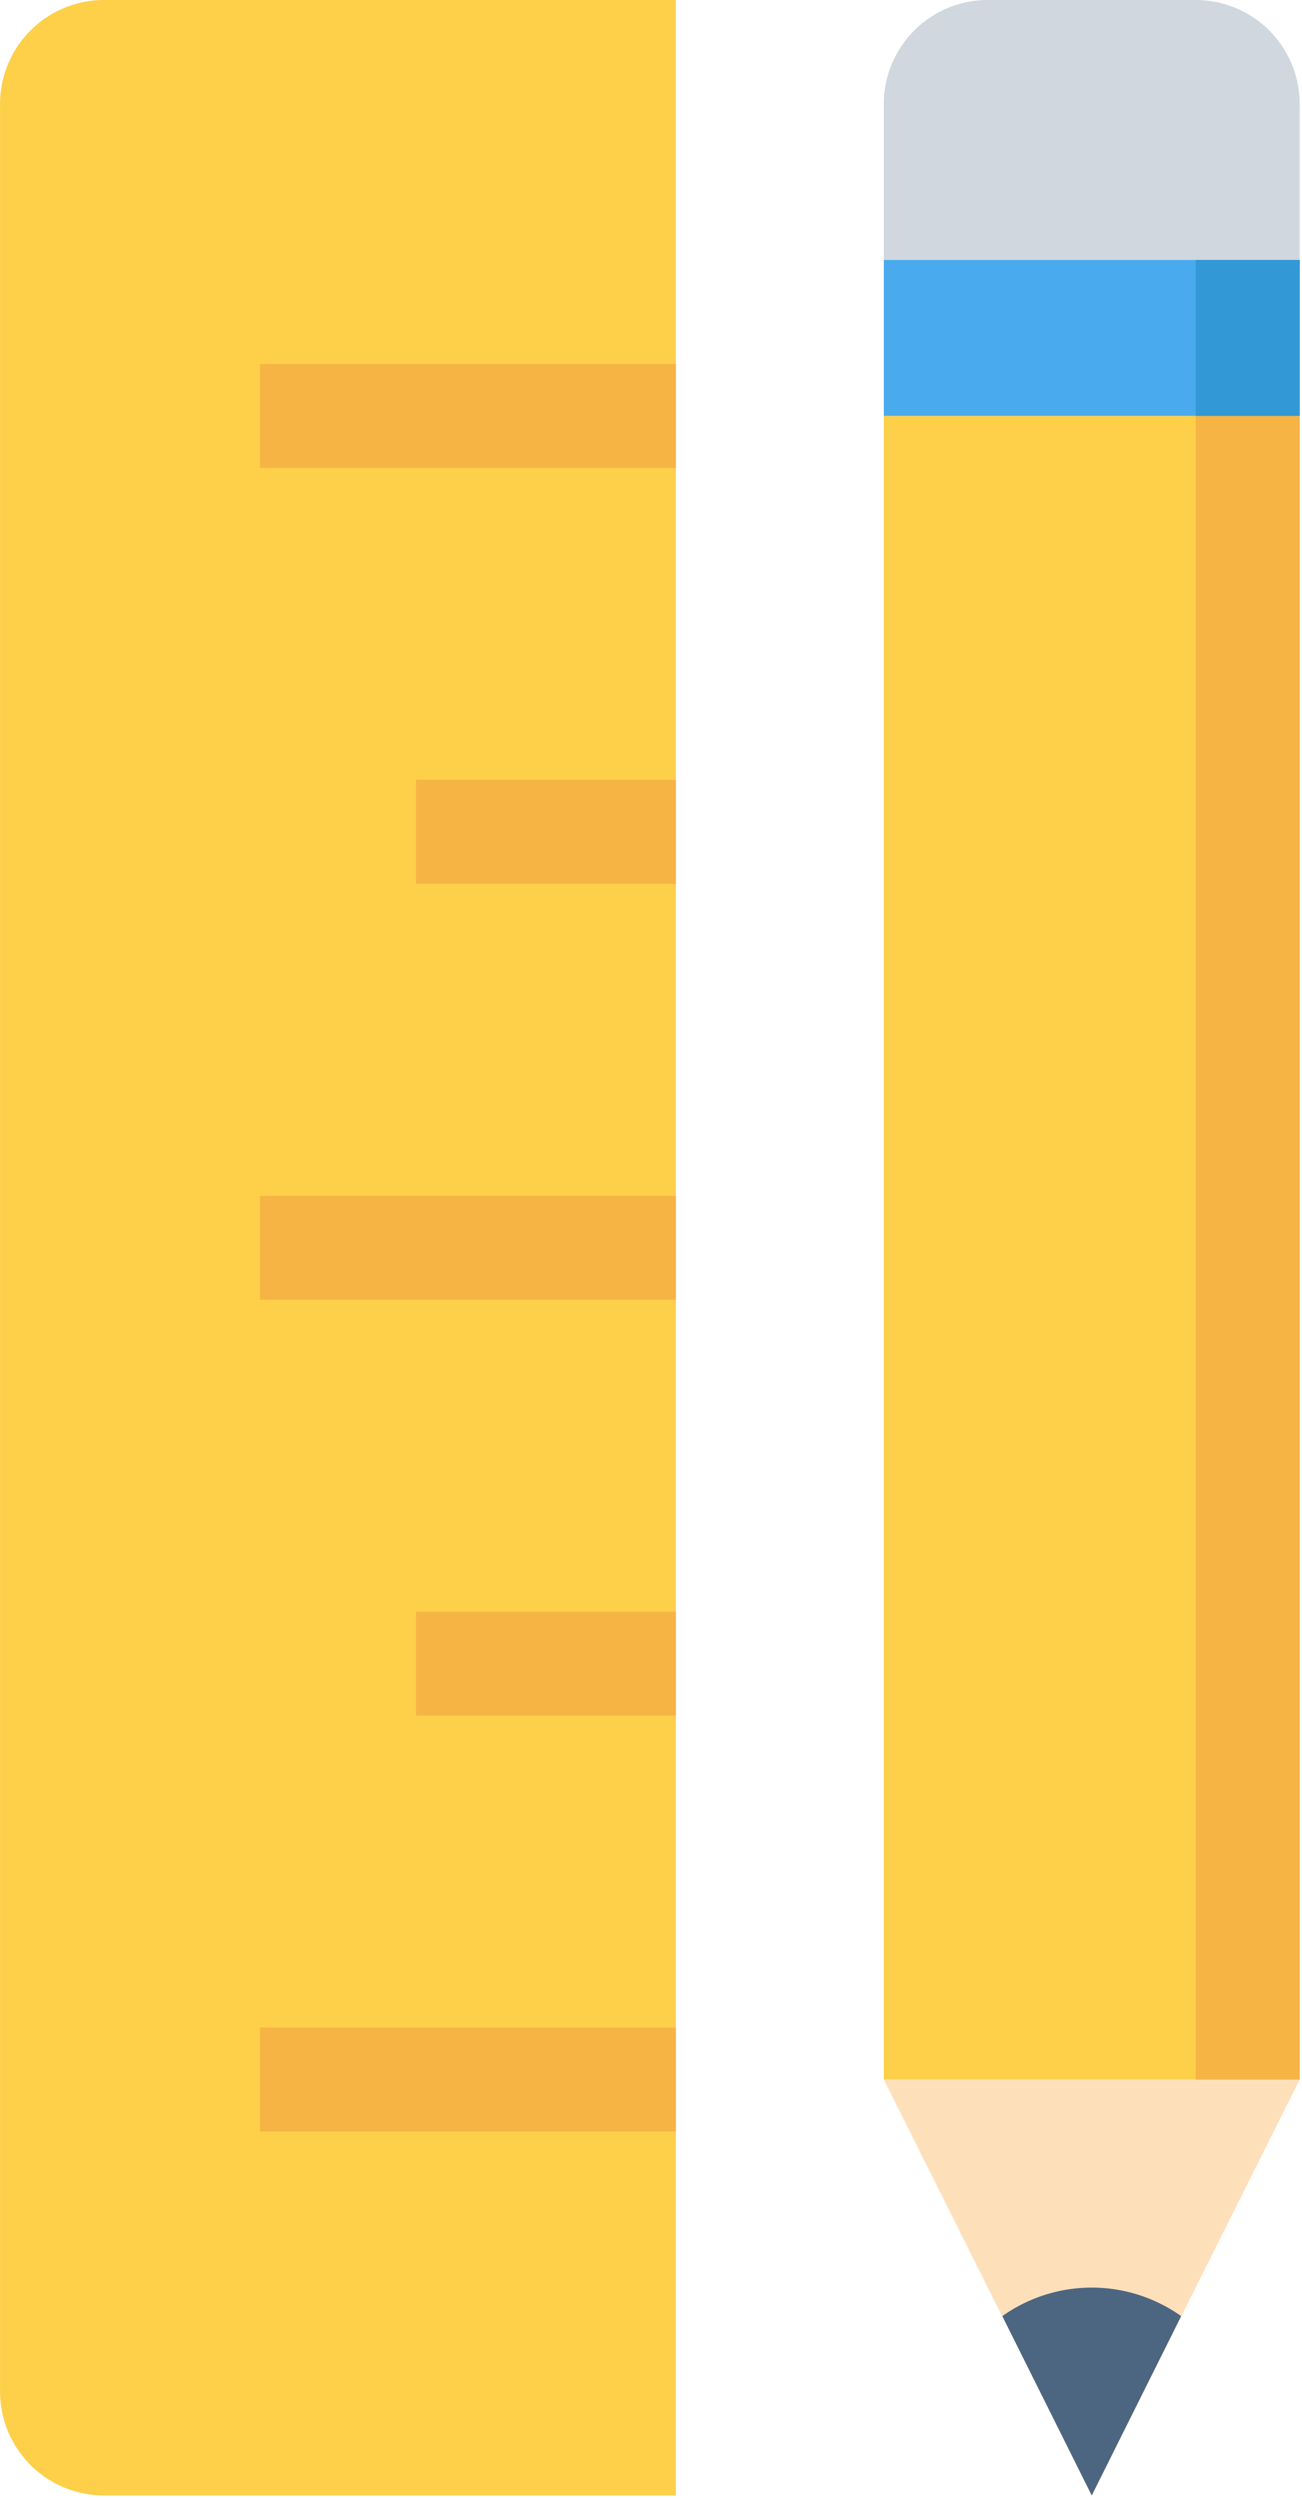 <svg width="48" height="92.16" viewBox="0 0 2.88 5.53" version="1.1" id="svg9" xmlns="http://www.w3.org/2000/svg"><defs id="defs1"><style id="style1">.cls-2{fill:#fed049}.cls-6{fill:#f6b445}</style></defs><g id="Tool" transform="translate(-1.38) scale(.115)"><path d="M37 5h-8V2a2 2 0 0 1 2-2h4a2 2 0 0 1 2 2z" id="path1" style="fill:#d0d7df"/><path class="cls-2" id="rect1" d="M29 8h8v32h-8z"/><path id="rect2" style="fill:#49aaee" d="M29 5h8v3h-8z"/><path id="polygon2" style="fill:#fde0ba" d="m37 40-4 8-4-8z"/><path d="M34.72 44.55a2.97 2.97 0 0 0-3.44 0L33 48Z" id="path2" style="fill:#4c6681"/><path class="cls-6" id="rect3" d="M35 8h2v32h-2z"/><path id="rect4" style="fill:#3398d6" d="M35 5h2v3h-2z"/><path class="cls-2" d="M14 0a2 2 0 0 0-2 2v44a2 2 0 0 0 2 2h11V0Z" id="path4"/><path class="cls-6" id="rect5" d="M17 23h8v2h-8z"/><path class="cls-6" id="rect6" d="M20 15h5v2h-5z"/><path class="cls-6" id="rect7" d="M17 7h8v2h-8z"/><path class="cls-6" id="rect8" d="M20 31h5v2h-5z"/><path class="cls-6" id="rect9" d="M17 39h8v2h-8z"/></g></svg>